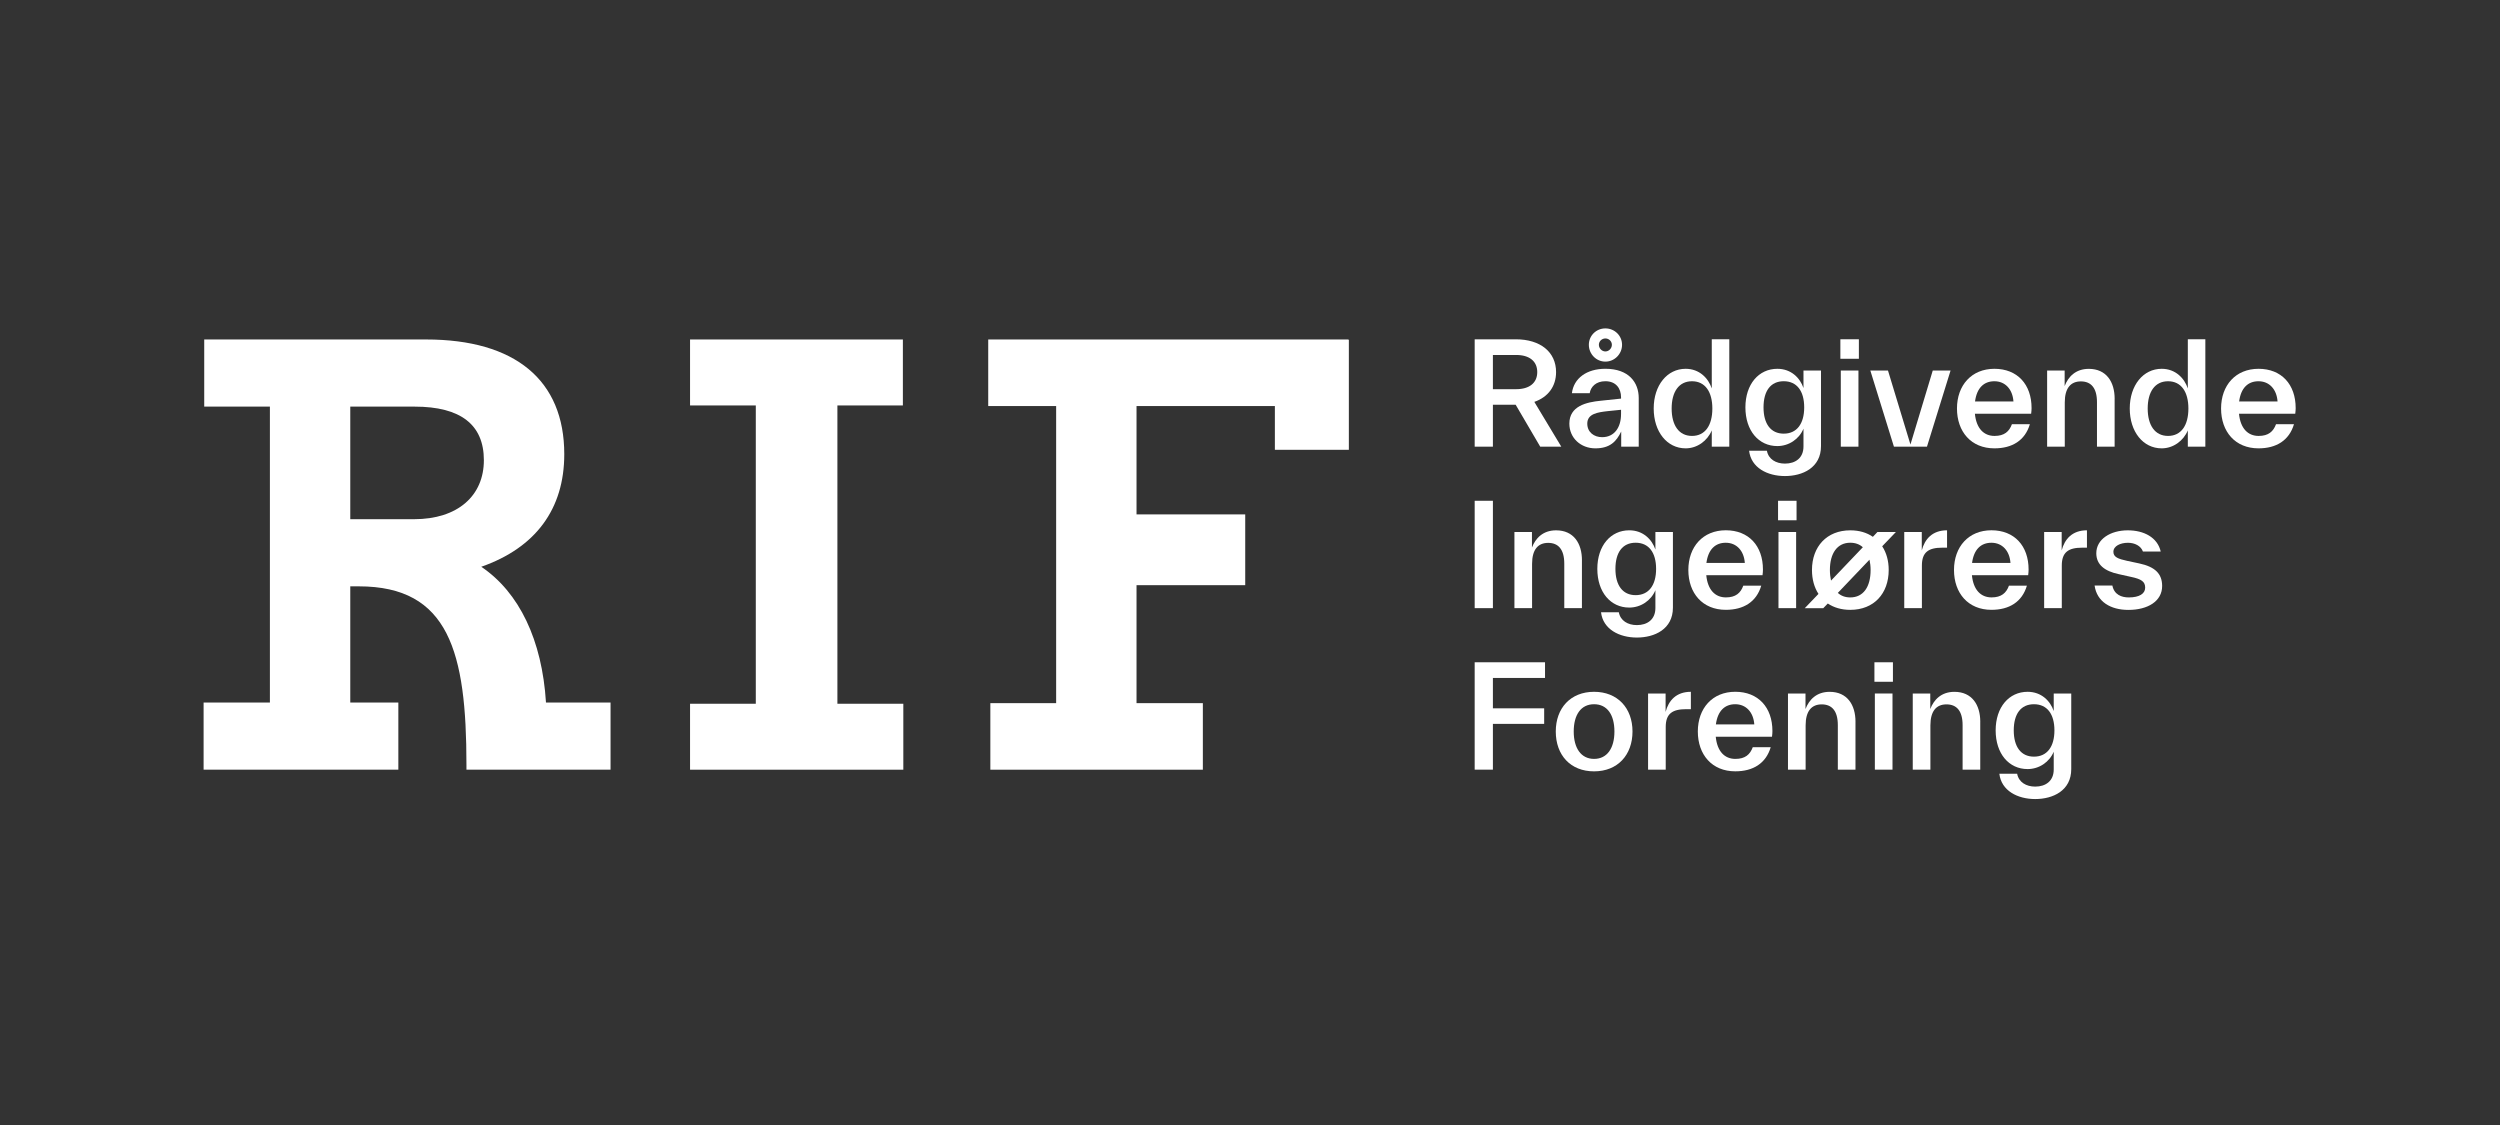 <?xml version="1.0" encoding="UTF-8"?><svg id="Layer_1" xmlns="http://www.w3.org/2000/svg" viewBox="0 0 1000 450"><rect x="0" y="0" width="1000" height="450" fill="#333333" stroke="none"/><defs><style>.cls-1{fill:#fff;stroke-width:0px;}</style></defs><path class="cls-1" d="M616.09,178.67l-9.83-16.78h-9.1v16.78h-7.29v-42.95h16.45c9.89,0,16.11,5.14,16.11,13.11,0,5.71-3.17,10-8.7,11.92l10.79,17.92h-8.42ZM597.16,141.99v13.68h9.32c5.26,0,8.42-2.49,8.42-6.84s-3.16-6.84-8.42-6.84h-9.32Z"/><path class="cls-1" d="M655.49,159.22v19.44h-7.01v-6.05c-1.92,4.01-4.52,6.73-10.34,6.73s-10.4-4.13-10.4-9.89c0-7.06,6.84-8.59,12.6-9.16l8.08-.85v-.51c0-3.56-2.03-6.44-6.27-6.44-3.79,0-5.88,2.26-6.27,4.8h-7.12c.73-5.99,5.93-9.78,13.39-9.78,9.38,0,13.34,5.48,13.34,11.7ZM648.42,165.72v-1.81l-5.48.56c-3.84.45-8.03,1.02-8.03,4.97,0,3.45,2.71,5.43,5.93,5.43,5.03,0,7.57-4.07,7.57-9.16ZM635.54,137.92c0-3.67,2.94-6.56,6.61-6.56s6.67,2.88,6.67,6.56-3,6.73-6.67,6.73-6.61-3.05-6.61-6.73ZM639.55,137.92c0,1.41,1.19,2.66,2.6,2.66s2.6-1.24,2.6-2.66-1.19-2.54-2.6-2.54-2.6,1.13-2.6,2.54Z"/><path class="cls-1" d="M684.71,135.71h7.01v42.95h-7.01v-6.5c-1.75,4.18-5.82,7.18-10.46,7.18-7.46,0-12.77-6.67-12.77-15.94s5.37-15.88,12.77-15.88c5.54,0,9.1,3.79,10.46,7.86v-19.67ZM684.94,163.41c0-6.67-2.88-10.91-8.14-10.91s-8.14,4.24-8.14,10.91,2.88,10.96,8.14,10.96,8.14-4.24,8.14-10.96Z"/><path class="cls-1" d="M721.39,148.2h7.01v30.24c0,8.65-7.35,11.98-14.41,11.98s-13.56-3.33-14.35-10.12h7.12c.62,3.39,3.62,5.14,7.23,5.14,4.13,0,7.4-2.2,7.4-6.84v-7.12c-1.7,4.13-5.82,6.95-10.46,6.95-7.46,0-12.77-6.16-12.77-15.48s5.37-15.43,12.77-15.43c5.54,0,9.1,3.67,10.46,7.69v-7.01ZM721.68,162.95c0-6.56-2.94-10.46-8.19-10.46s-8.08,3.9-8.08,10.46,2.88,10.51,8.08,10.51,8.19-3.9,8.19-10.51Z"/><path class="cls-1" d="M736.15,143.51v-7.8h7.4v7.8h-7.4ZM736.32,178.67v-30.46h7.06v30.46h-7.06Z"/><path class="cls-1" d="M773.11,148.2h7.12l-9.44,30.46h-13.22l-9.44-30.46h7.06l8.99,29.61,8.93-29.61Z"/><path class="cls-1" d="M812.45,165.5h-22.49c.57,5.88,3.56,8.87,7.86,8.87,3.9,0,5.88-1.75,6.95-4.69h7.18c-1.92,6.5-7.06,9.66-14.18,9.66-9.33,0-14.98-6.67-14.98-15.94s5.82-15.88,14.98-15.88,14.86,6.22,14.86,15.71c0,.68-.06,1.47-.17,2.26ZM790.01,160.58h15.37c-.34-4.86-3.28-8.08-7.63-8.08-4.13,0-7.01,2.6-7.74,8.08Z"/><path class="cls-1" d="M845.85,159.51v19.16h-7.06v-17.8c0-5.76-2.43-8.31-6.44-8.31s-6.44,2.6-6.44,8.42v17.69h-7.06v-30.46h7.01v6.22c1.41-3.73,4.41-6.89,9.66-6.89,7.01,0,10.34,5.2,10.34,11.98Z"/><path class="cls-1" d="M875.13,135.71h7.01v42.95h-7.01v-6.5c-1.75,4.18-5.82,7.18-10.46,7.18-7.46,0-12.77-6.67-12.77-15.94s5.37-15.88,12.77-15.88c5.54,0,9.1,3.79,10.46,7.86v-19.67ZM875.36,163.41c0-6.67-2.88-10.91-8.14-10.91s-8.14,4.24-8.14,10.91,2.88,10.96,8.14,10.96,8.14-4.24,8.14-10.96Z"/><path class="cls-1" d="M918.09,165.5h-22.49c.57,5.88,3.56,8.87,7.86,8.87,3.9,0,5.88-1.75,6.95-4.69h7.18c-1.92,6.5-7.06,9.66-14.18,9.66-9.33,0-14.98-6.67-14.98-15.94s5.82-15.88,14.98-15.88,14.86,6.22,14.86,15.71c0,.68-.06,1.47-.17,2.26ZM895.65,160.58h15.37c-.34-4.86-3.28-8.08-7.63-8.08-4.13,0-7.01,2.6-7.74,8.08Z"/><path class="cls-1" d="M589.87,243.26v-42.95h7.29v42.95h-7.29Z"/><path class="cls-1" d="M632.77,224.1v19.16h-7.06v-17.8c0-5.76-2.43-8.31-6.44-8.31s-6.44,2.6-6.44,8.42v17.69h-7.06v-30.46h7.01v6.22c1.41-3.73,4.41-6.89,9.66-6.89,7.01,0,10.34,5.2,10.34,11.98Z"/><path class="cls-1" d="M662.16,212.8h7.01v30.24c0,8.65-7.35,11.98-14.41,11.98s-13.56-3.33-14.35-10.12h7.12c.62,3.39,3.62,5.14,7.23,5.14,4.13,0,7.4-2.2,7.4-6.84v-7.12c-1.7,4.13-5.82,6.95-10.46,6.95-7.46,0-12.77-6.16-12.77-15.48s5.37-15.43,12.77-15.43c5.54,0,9.1,3.67,10.46,7.69v-7.01ZM662.44,227.55c0-6.56-2.94-10.46-8.19-10.46s-8.08,3.9-8.08,10.46,2.88,10.51,8.08,10.51,8.19-3.9,8.19-10.51Z"/><path class="cls-1" d="M705,230.09h-22.49c.57,5.88,3.56,8.87,7.86,8.87,3.9,0,5.88-1.75,6.95-4.69h7.18c-1.92,6.5-7.06,9.66-14.18,9.66-9.33,0-14.98-6.67-14.98-15.94s5.82-15.88,14.98-15.88,14.86,6.22,14.86,15.71c0,.68-.06,1.47-.17,2.26ZM682.56,225.18h15.37c-.34-4.86-3.28-8.08-7.63-8.08-4.13,0-7.01,2.6-7.74,8.08Z"/><path class="cls-1" d="M711.22,208.11v-7.8h7.4v7.8h-7.4ZM711.39,243.26v-30.46h7.06v30.46h-7.06Z"/><path class="cls-1" d="M758.36,212.8l-5.48,5.71c1.7,2.6,2.6,5.82,2.6,9.49,0,9.44-5.93,15.94-15.37,15.94-3.5,0-6.56-.9-8.99-2.54l-1.81,1.87h-7.4l5.48-5.71c-1.7-2.6-2.6-5.88-2.6-9.55,0-9.38,5.93-15.88,15.32-15.88,3.56,0,6.61.9,9.04,2.6l1.81-1.92h7.4ZM732.41,232.24l12.72-13.34c-1.3-1.19-3-1.81-5.03-1.81-5.2,0-8.14,4.24-8.14,10.91,0,1.53.17,2.94.45,4.24ZM747.79,223.88l-12.66,13.28c1.3,1.19,2.94,1.81,4.97,1.81,5.26,0,8.14-4.24,8.14-10.96,0-1.53-.17-2.88-.45-4.13Z"/><path class="cls-1" d="M768.7,220.2c1.19-4.58,4.24-8.08,10.12-8.08v6.95h-1.92c-5.48,0-8.14,1.81-8.14,7.12v17.07h-7.06v-30.46h7.01v7.4Z"/><path class="cls-1" d="M811.26,230.09h-22.49c.57,5.88,3.56,8.87,7.86,8.87,3.9,0,5.88-1.75,6.95-4.69h7.18c-1.92,6.5-7.06,9.66-14.18,9.66-9.33,0-14.98-6.67-14.98-15.94s5.82-15.88,14.98-15.88,14.86,6.22,14.86,15.71c0,.68-.06,1.47-.17,2.26ZM788.82,225.18h15.37c-.34-4.86-3.28-8.08-7.63-8.08-4.13,0-7.01,2.6-7.74,8.08Z"/><path class="cls-1" d="M824.66,220.2c1.19-4.58,4.24-8.08,10.12-8.08v6.95h-1.92c-5.48,0-8.14,1.81-8.14,7.12v17.07h-7.06v-30.46h7.01v7.4Z"/><path class="cls-1" d="M837.83,234.22h7.12c.73,3.67,3.67,4.75,6.56,4.75,4.29,0,6.56-1.53,6.56-3.9s-1.41-3.45-5.82-4.35l-4.8-1.07c-5.54-1.19-8.93-3.73-8.93-8.36,0-5.6,5.65-9.16,12.6-9.16,6.44,0,11.87,2.83,13.17,8.48h-7.12c-.79-2.26-3.28-3.5-5.99-3.5-3.05,0-5.82,1.3-5.82,3.62,0,2.09,1.87,2.83,5.54,3.62l4.8,1.02c6.39,1.36,9.16,4.18,9.16,9.04,0,6.05-5.71,9.55-13.51,9.55-7.12,0-12.6-3.28-13.51-9.72Z"/><path class="cls-1" d="M618.01,271.18h-20.85v12.15h20.51v6.22h-20.51v18.31h-7.29v-42.95h28.14v6.27Z"/><path class="cls-1" d="M622.31,292.6c0-9.38,5.93-15.88,15.32-15.88s15.37,6.5,15.37,15.88-5.93,15.94-15.37,15.94-15.32-6.5-15.32-15.94ZM645.77,292.6c0-6.67-2.88-10.91-8.14-10.91s-8.14,4.24-8.14,10.91,2.94,10.96,8.14,10.96,8.14-4.24,8.14-10.96Z"/><path class="cls-1" d="M666.23,284.8c1.19-4.58,4.24-8.08,10.12-8.08v6.95h-1.92c-5.48,0-8.14,1.81-8.14,7.12v17.07h-7.06v-30.46h7.01v7.4Z"/><path class="cls-1" d="M708.79,294.69h-22.49c.57,5.88,3.56,8.87,7.86,8.87,3.9,0,5.88-1.75,6.95-4.69h7.18c-1.92,6.5-7.06,9.66-14.18,9.66-9.33,0-14.98-6.67-14.98-15.94s5.82-15.88,14.98-15.88,14.86,6.22,14.86,15.71c0,.68-.06,1.47-.17,2.26ZM686.35,289.77h15.37c-.34-4.86-3.28-8.08-7.63-8.08-4.13,0-7.01,2.6-7.74,8.08Z"/><path class="cls-1" d="M742.19,288.7v19.16h-7.06v-17.8c0-5.76-2.43-8.31-6.44-8.31s-6.44,2.6-6.44,8.42v17.69h-7.06v-30.46h7.01v6.22c1.41-3.73,4.41-6.89,9.66-6.89,7.01,0,10.34,5.2,10.34,11.98Z"/><path class="cls-1" d="M749.77,272.71v-7.8h7.4v7.8h-7.4ZM749.94,307.86v-30.46h7.06v30.46h-7.06Z"/><path class="cls-1" d="M792.1,288.7v19.16h-7.06v-17.8c0-5.76-2.43-8.31-6.44-8.31s-6.44,2.6-6.44,8.42v17.69h-7.06v-30.46h7.01v6.22c1.41-3.73,4.41-6.89,9.66-6.89,7.01,0,10.34,5.2,10.34,11.98Z"/><path class="cls-1" d="M821.49,277.4h7.01v30.24c0,8.65-7.35,11.98-14.41,11.98s-13.56-3.33-14.35-10.12h7.12c.62,3.39,3.62,5.14,7.23,5.14,4.13,0,7.4-2.2,7.4-6.84v-7.12c-1.7,4.13-5.82,6.95-10.46,6.95-7.46,0-12.77-6.16-12.77-15.48s5.37-15.43,12.77-15.43c5.54,0,9.1,3.67,10.46,7.69v-7.01ZM821.77,292.15c0-6.56-2.94-10.46-8.19-10.46s-8.08,3.9-8.08,10.46,2.88,10.51,8.08,10.51,8.19-3.9,8.19-10.51Z"/><path class="cls-1" d="M192.5,226.71c21.75-7.61,33.21-23.1,33.21-45.03,0-29.59-19.63-45.89-55.27-45.89h-88.75v26.86h26.27v118.36h-26.52v26.86h77.9v-26.86h-19.23v-46.47h3.4c36.02,0,43.07,26.19,43.07,71.44v1.89h57.64v-26.86h-25.83c-1.55-24.97-10.67-44.03-25.89-54.31ZM165.63,207.68h-25.52v-45.03h25.76c18.37,0,27.68,7.21,27.68,21.43s-10.44,23.6-27.92,23.6Z"/><polygon class="cls-1" points="276.02 162.18 302.32 162.18 302.32 281.5 276.02 281.5 276.02 307.88 361.33 307.88 361.33 281.5 334.96 281.5 334.96 162.18 361.15 162.18 361.15 135.79 276.02 135.79 276.02 162.18"/><polygon class="cls-1" points="539.21 135.86 539.21 135.79 395.29 135.79 395.29 162.42 422.46 162.42 422.46 281.26 396.14 281.26 396.14 307.88 481.14 307.88 481.14 281.26 454.61 281.26 454.61 234.07 498.09 234.07 498.09 205.76 454.61 205.76 454.61 162.42 509.95 162.42 509.95 179.92 539.54 179.92 539.54 135.86 539.21 135.86"/></svg>